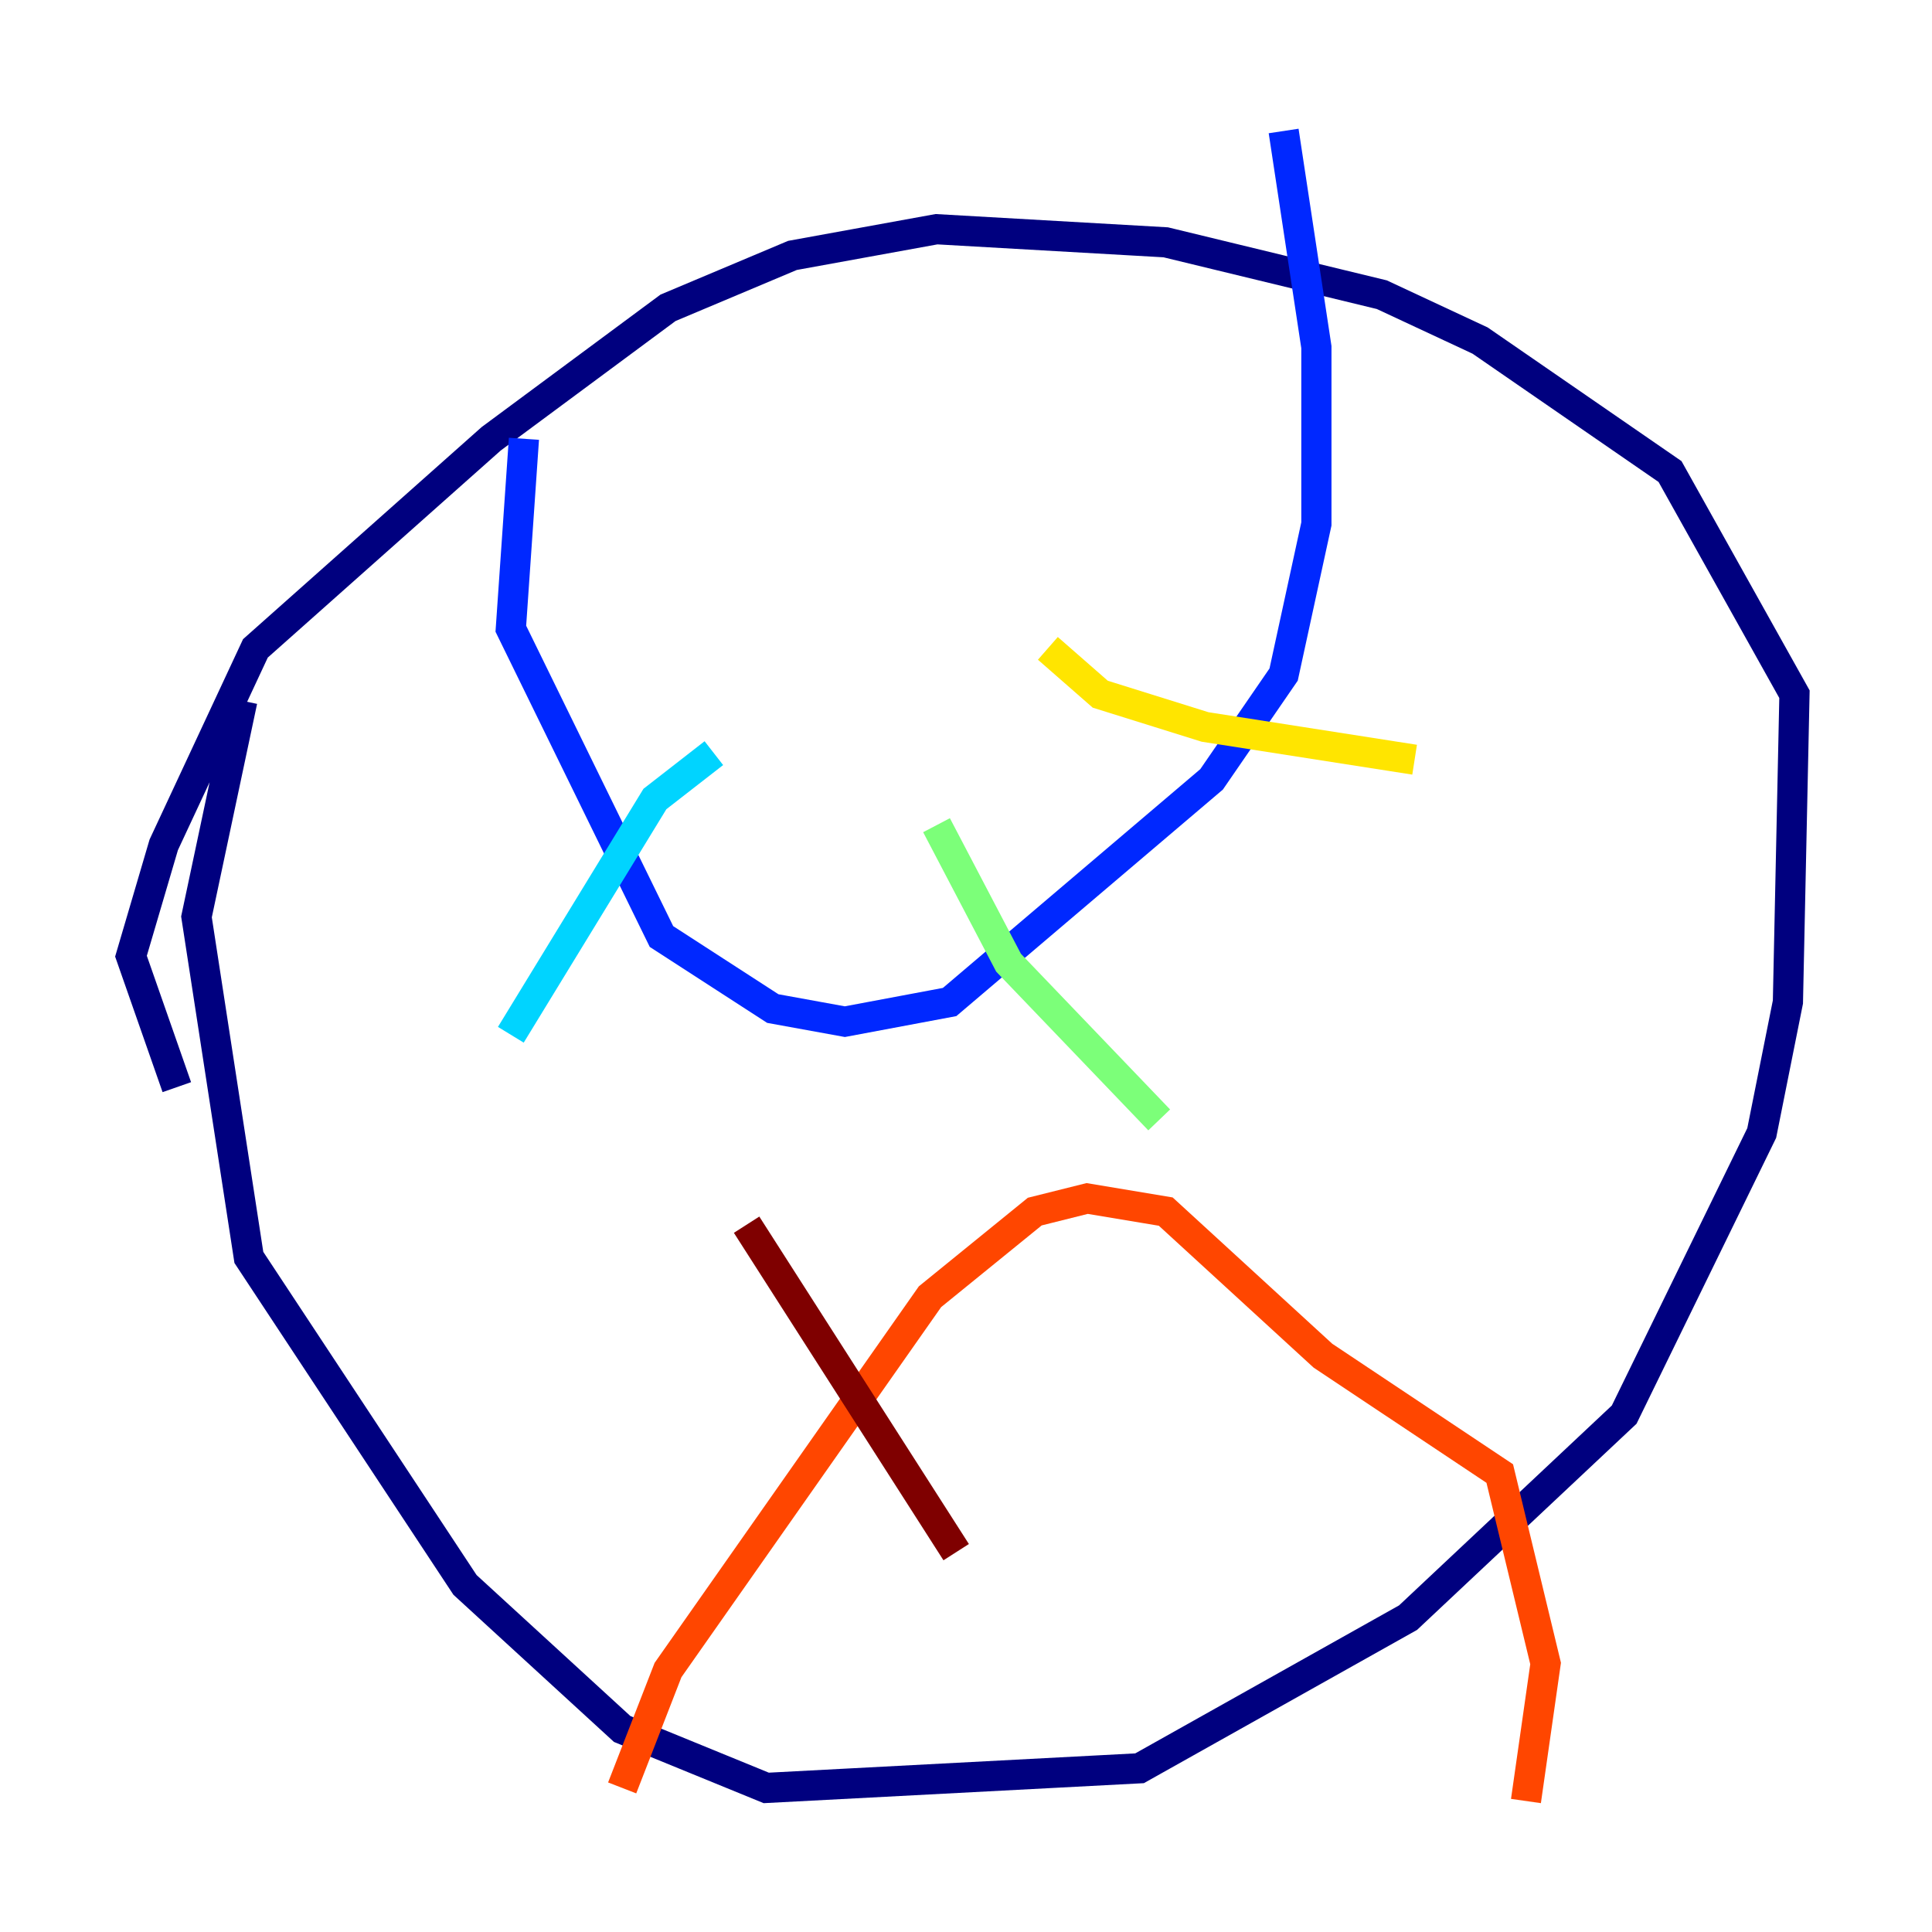 <?xml version="1.0" encoding="utf-8" ?>
<svg baseProfile="tiny" height="128" version="1.2" viewBox="0,0,128,128" width="128" xmlns="http://www.w3.org/2000/svg" xmlns:ev="http://www.w3.org/2001/xml-events" xmlns:xlink="http://www.w3.org/1999/xlink"><defs /><polyline fill="none" points="16.054,46.427 13.017,60.746 16.488,83.308 30.807,105.003 41.22,114.549 50.766,118.454 75.498,117.153 93.288,107.173 107.607,93.722 116.719,75.064 118.454,66.386 118.888,45.993 110.644,31.241 98.061,22.563 91.552,19.525 77.234,16.054 62.047,15.186 52.502,16.922 44.258,20.393 32.542,29.071 16.922,42.956 10.848,55.973 8.678,63.349 11.715,72.027" stroke="#00007f" stroke-width="2" /><polyline fill="none" points="34.712,29.071 33.844,41.654 43.824,62.047 51.2,66.82 55.973,67.688 62.915,66.386 80.271,51.634 85.044,44.691 87.214,34.712 87.214,22.997 85.044,8.678" stroke="#0028ff" stroke-width="2" /><polyline fill="none" points="47.295,49.898 43.39,52.936 33.844,68.556" stroke="#00d4ff" stroke-width="2" /><polyline fill="none" points="62.047,54.671 66.82,63.783 76.8,74.197" stroke="#7cff79" stroke-width="2" /><polyline fill="none" points="69.424,42.956 72.895,45.993 79.837,48.163 93.722,50.332" stroke="#ffe500" stroke-width="2" /><polyline fill="none" points="41.22,118.454 44.258,110.644 61.614,85.912 68.556,80.271 72.027,79.403 77.234,80.271 87.647,89.817 99.363,97.627 102.4,110.21 101.098,119.322" stroke="#ff4600" stroke-width="2" /><polyline fill="none" points="63.349,102.834 49.464,81.139" stroke="#7f0000" stroke-width="2" /></svg>